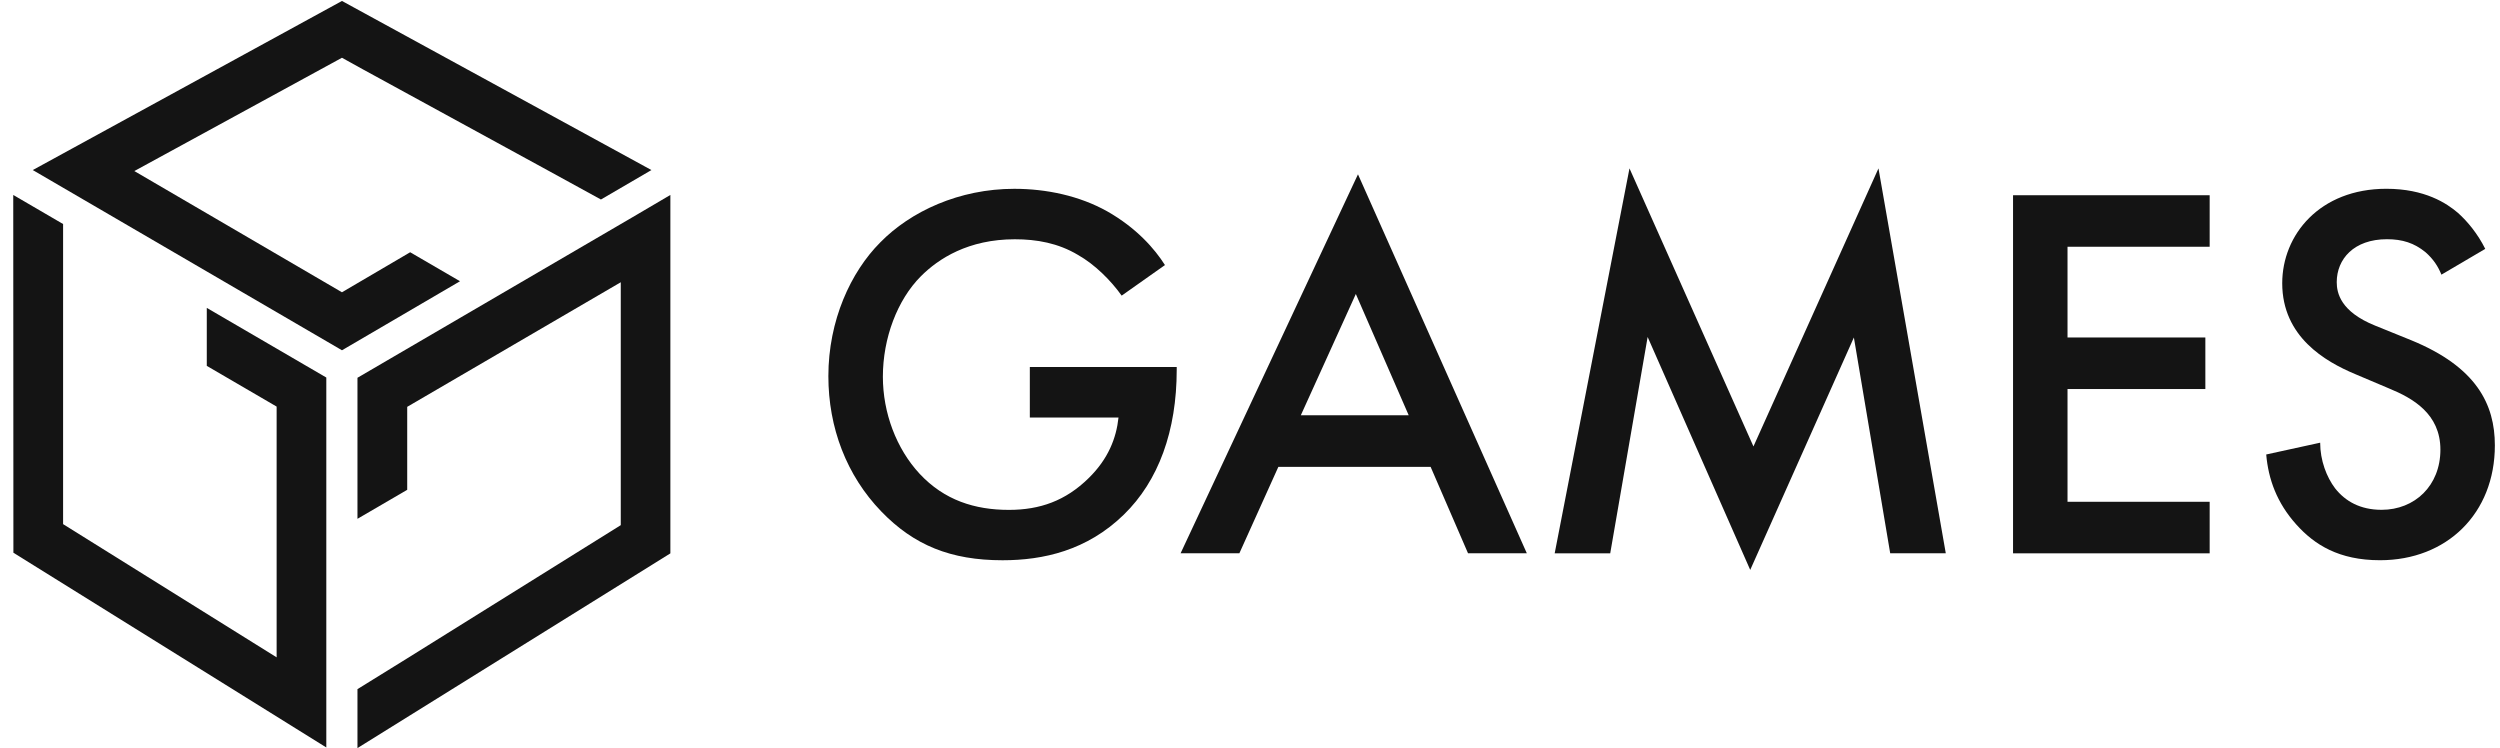 <svg width="147" height="44" viewBox="0 0 147 44" fill="none" xmlns="http://www.w3.org/2000/svg">
<g clip-path="url(#clip0_4516_85622)">
<path d="M20.108 0.056L1.927 9.999L20.108 20.596L27.048 16.537L24.118 14.832L20.107 17.186L7.899 10.058L20.107 3.396L21.314 4.064L32.327 10.082L35.335 11.731L38.304 9.999L20.106 0.056H20.108Z" fill="#141414"/>
<path d="M0.789 32.501L19.187 43.951V22.199L12.159 18.104V21.513L16.266 23.908V38.652L3.71 30.819V13.173L0.779 11.464L0.788 32.502L0.789 32.501Z" fill="#141414"/>
<path d="M37.207 12.763L21.019 22.213V30.506L23.944 28.801V23.922L36.501 16.596V30.879L23.944 38.711L21.019 40.522V43.987L39.418 32.538V11.463L37.207 12.763Z" fill="#141414"/>
<path d="M60.554 21.58H69.191V21.737C69.191 25.335 68.124 28.272 66.082 30.26C63.914 32.374 61.339 32.943 58.95 32.943C55.904 32.943 53.736 32.06 51.818 30.072C49.776 27.957 48.708 25.147 48.708 22.118C48.708 18.835 50.028 15.994 51.754 14.259C53.544 12.428 56.405 11.102 59.64 11.102C61.526 11.102 63.472 11.512 65.106 12.428C66.832 13.407 67.9 14.638 68.5 15.586L65.954 17.383C65.325 16.5 64.384 15.552 63.379 14.986C62.215 14.293 60.959 14.069 59.673 14.069C56.939 14.069 55.182 15.206 54.144 16.248C52.762 17.637 51.913 19.877 51.913 22.151C51.913 24.266 52.699 26.381 54.081 27.866C55.526 29.412 57.316 29.981 59.327 29.981C61.15 29.981 62.658 29.444 64.007 28.119C65.171 26.983 65.641 25.751 65.768 24.551H60.554V21.58Z" fill="#141414"/>
<path d="M84.121 27.45H75.168L72.875 32.533H69.419L79.849 10.25L89.777 32.533H86.32L84.12 27.45H84.122H84.121ZM82.832 24.419L79.723 17.287L76.488 24.419H82.832Z" fill="#141414"/>
<path d="M91.416 32.533L95.814 9.901L103.103 26.251L110.454 9.901L114.412 32.533H111.144L109.008 19.844L102.913 33.511L96.881 19.814L94.681 32.535H91.413L91.415 32.533H91.416Z" fill="#141414"/>
<path d="M129.928 14.509H121.57V19.844H129.675V22.875H121.57V29.505H129.928V32.536H118.367V11.48H129.928V14.51V14.509Z" fill="#141414"/>
<path d="M143.556 16.151C143.366 15.678 143.085 15.235 142.614 14.825C141.955 14.289 141.263 14.066 140.354 14.066C138.405 14.066 137.4 15.235 137.4 16.591C137.4 17.224 137.622 18.326 139.662 19.148L141.766 20C145.631 21.579 146.698 23.787 146.698 26.187C146.698 30.197 143.87 32.941 139.943 32.941C137.524 32.941 136.079 32.026 135.011 30.827C133.881 29.565 133.378 28.176 133.254 26.724L136.426 26.03C136.426 27.073 136.803 28.052 137.305 28.715C137.902 29.473 138.78 29.977 140.039 29.977C141.988 29.977 143.496 28.558 143.496 26.44C143.496 24.323 141.862 23.41 140.479 22.842L138.468 21.99C136.74 21.264 134.195 19.811 134.195 16.655C134.195 13.815 136.392 11.1 140.32 11.1C142.58 11.1 143.869 11.953 144.529 12.519C145.095 13.025 145.692 13.752 146.133 14.634L143.557 16.149H143.555L143.556 16.151Z" fill="#141414"/>
</g>
<defs>
<clipPath id="clip0_4516_85622">
<rect width="145.941" height="44" fill="white" transform="translate(0.779)"/>
</clipPath>
</defs>
</svg>
